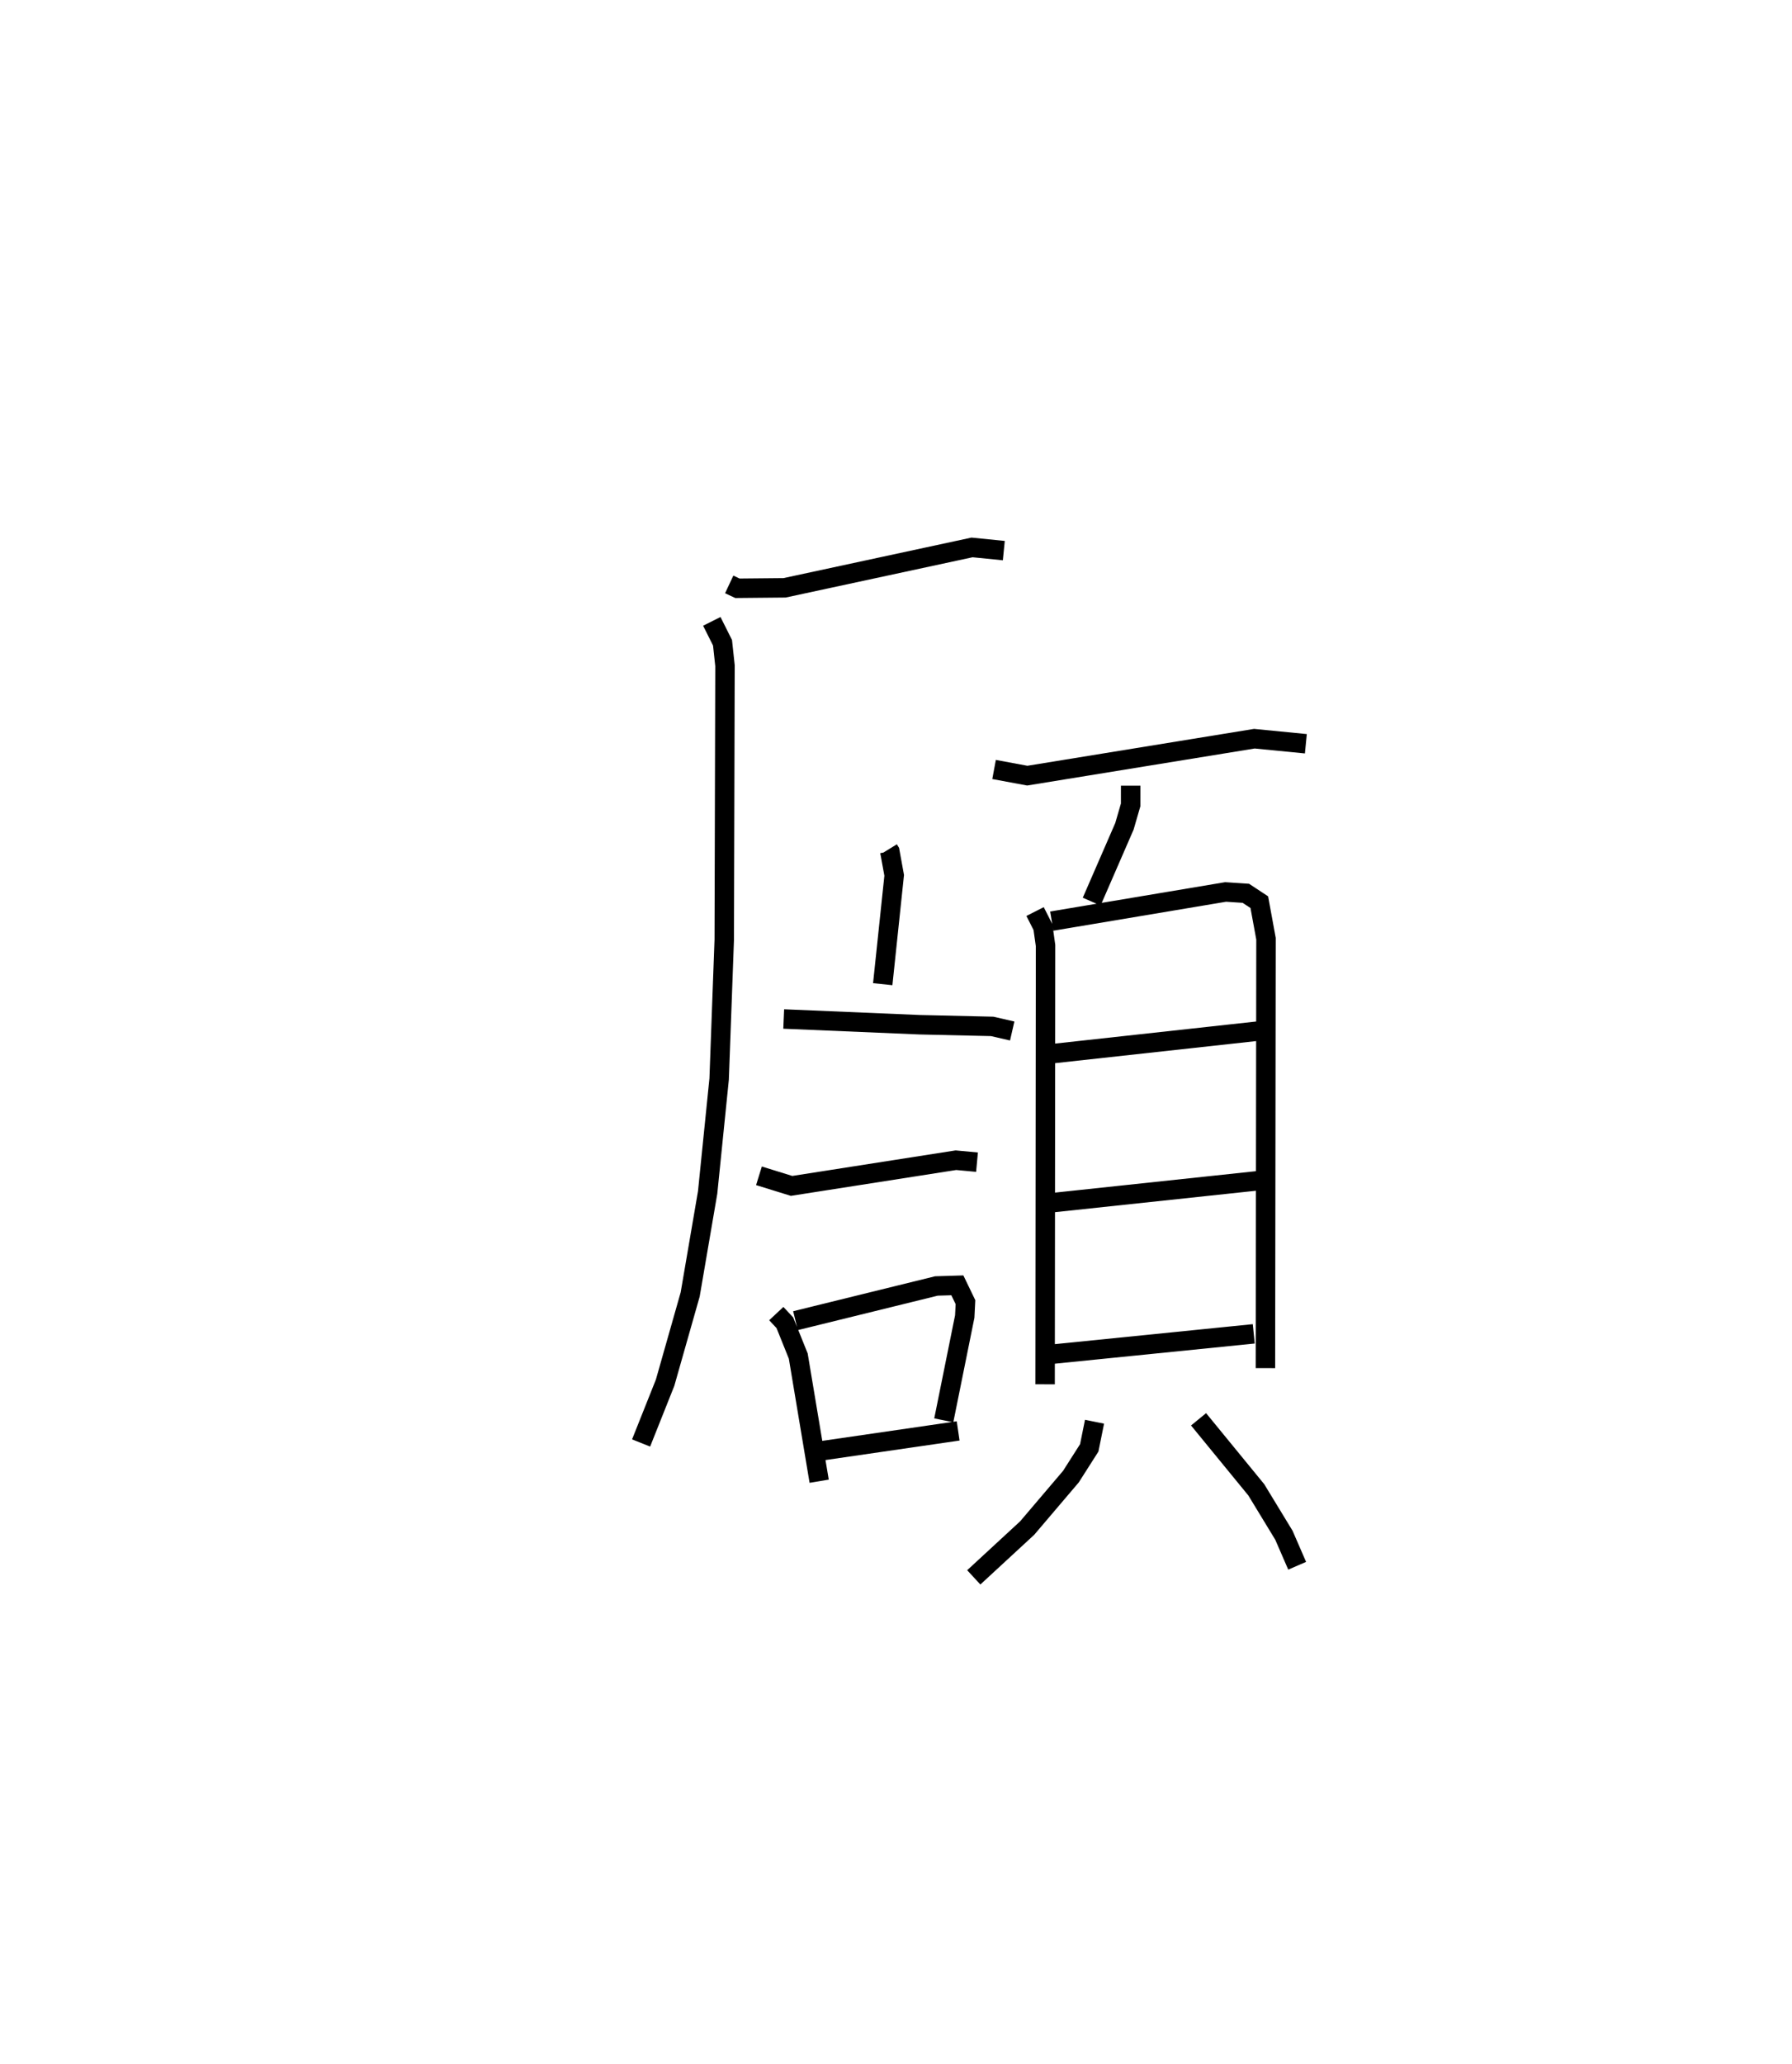 <?xml version="1.0" encoding="utf-8" ?>
<svg baseProfile="full" height="106.075" version="1.1" width="92.152" xmlns="http://www.w3.org/2000/svg" xmlns:ev="http://www.w3.org/2001/xml-events" xmlns:xlink="http://www.w3.org/1999/xlink"><defs /><rect fill="white" height="106.075" width="92.152" x="0" y="0" /><path d="M25,25 m0.0,0.0 m12.499,5.038 l0.422,0.198 2.426,-0.023 l9.639,-2.076 1.634,0.164 m-15.016,3.636 l0.551,1.099 0.127,1.179 l-0.038,14.08 -0.263,7.167 l-0.591,5.827 -0.898,5.243 l-1.29,4.538 -1.234,3.096 m12.727,-30.51 l0.064,0.104 0.224,1.231 l-0.589,5.594 m-5.092,1.789 l6.985,0.295 3.736,0.086 l1.029,0.236 m-13.023,7.443 l1.677,0.519 8.451,-1.321 l1.085,0.101 m-10.322,7.783 l0.441,0.471 0.689,1.712 l1.075,6.433 m-1.218,-8.252 l7.246,-1.783 1.078,-0.033 l0.417,0.864 -0.037,0.738 l-1.078,5.336 m-6.38,1.58 l7.119,-1.035 m1.847,-33.997 l1.708,0.317 11.678,-1.899 l2.648,0.26 m-9.01,2.155 l-0.001,0.988 -0.319,1.1 l-1.684,3.87 m-2.911,0.511 l0.405,0.799 0.133,0.949 l-0.023,22.55 m0.343,-23.807 l8.94,-1.498 1.04,0.069 l0.692,0.456 0.345,1.879 l-0.03,22.07 m-11.006,-16.157 l10.684,-1.172 m-10.876,8.851 l10.862,-1.158 m-10.751,8.932 l10.487,-1.058 m-8.188,4.517 l-0.272,1.344 -0.942,1.477 l-2.249,2.643 -2.747,2.535 m11.56,-8.123 l2.968,3.624 1.421,2.335 l0.681,1.568 " fill="none" stroke="black" stroke-width="1" /></svg>